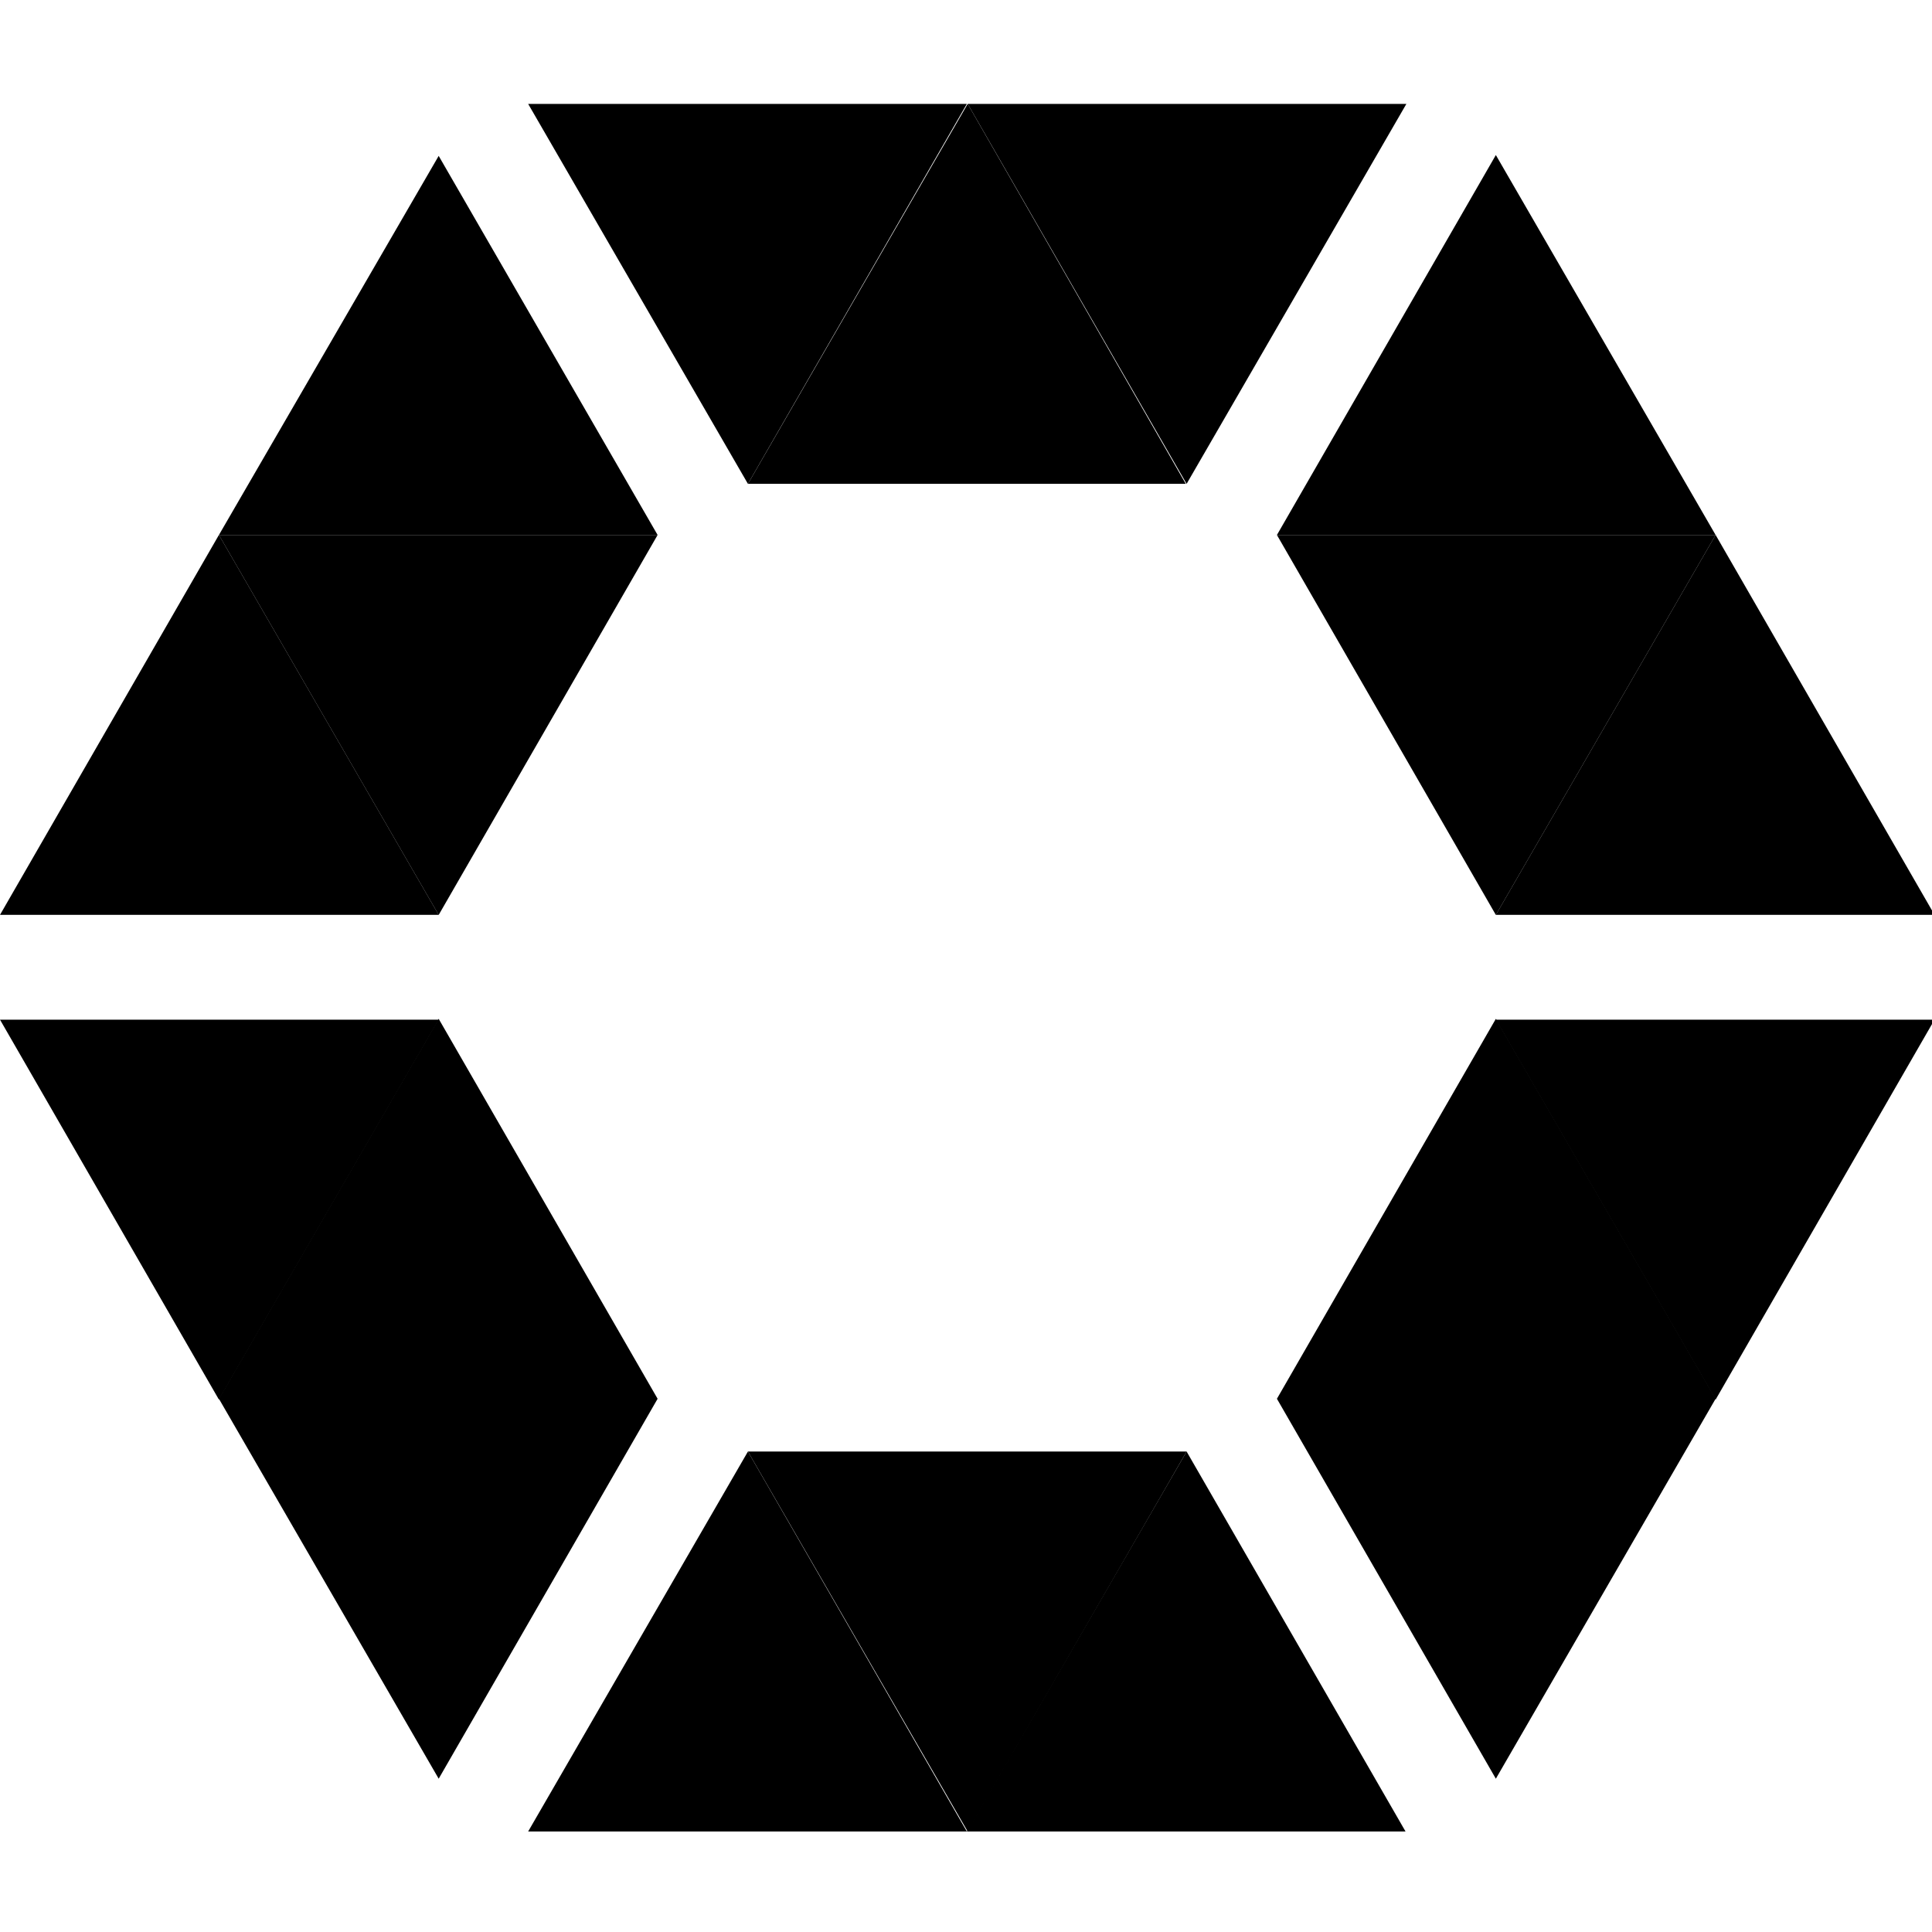 <!-- Generated by IcoMoon.io -->
<svg version="1.1" xmlns="http://www.w3.org/2000/svg" width="32" height="32" viewBox="0 0 32 32">
<title>COB</title>
<path d="M12.388 24.042l-3.64 6.293h7.266l-3.626-6.293"></path>
<path d="M16.028 30.335l3.626-6.293h-7.266l3.64 6.293"></path>
<path d="M19.654 24.042l-3.64 6.293h7.266l-3.626-6.293"></path>
<path d="M19.654 8.014l3.64-6.293h-7.266l3.626 6.293z"></path>
<path d="M16.028 1.721l-3.64 6.293h7.252l-3.612-6.293"></path>
<path d="M12.388 8.014l3.626-6.293h-7.266l3.64 6.293z"></path>
<path d="M21.15 23.168l3.626 6.293 3.64-6.293h-7.266"></path>
<path d="M28.416 23.168l-3.64-6.293-3.626 6.293h7.266"></path>
<path d="M24.776 16.889l3.64 6.293 3.626-6.293h-7.266"></path>
<path d="M10.892 8.861l-3.626-6.279-3.64 6.279h7.266"></path>
<path d="M3.626 8.861l3.64 6.293 3.626-6.293h-7.266"></path>
<path d="M7.266 15.153l-3.64-6.293-3.626 6.293h7.266"></path>
<path d="M7.266 16.889h-7.266l3.626 6.293 3.64-6.293"></path>
<path d="M3.626 23.168h7.266l-3.626-6.293-3.64 6.293"></path>
<path d="M10.892 23.168h-7.266l3.64 6.293 3.626-6.293"></path>
<path d="M24.776 15.153h7.266l-3.626-6.293-3.64 6.293"></path>
<path d="M28.416 8.861h-7.266l3.626 6.293 3.64-6.293"></path>
<path d="M21.15 8.861h7.266l-3.64-6.293-3.626 6.293"></path>
</svg>
